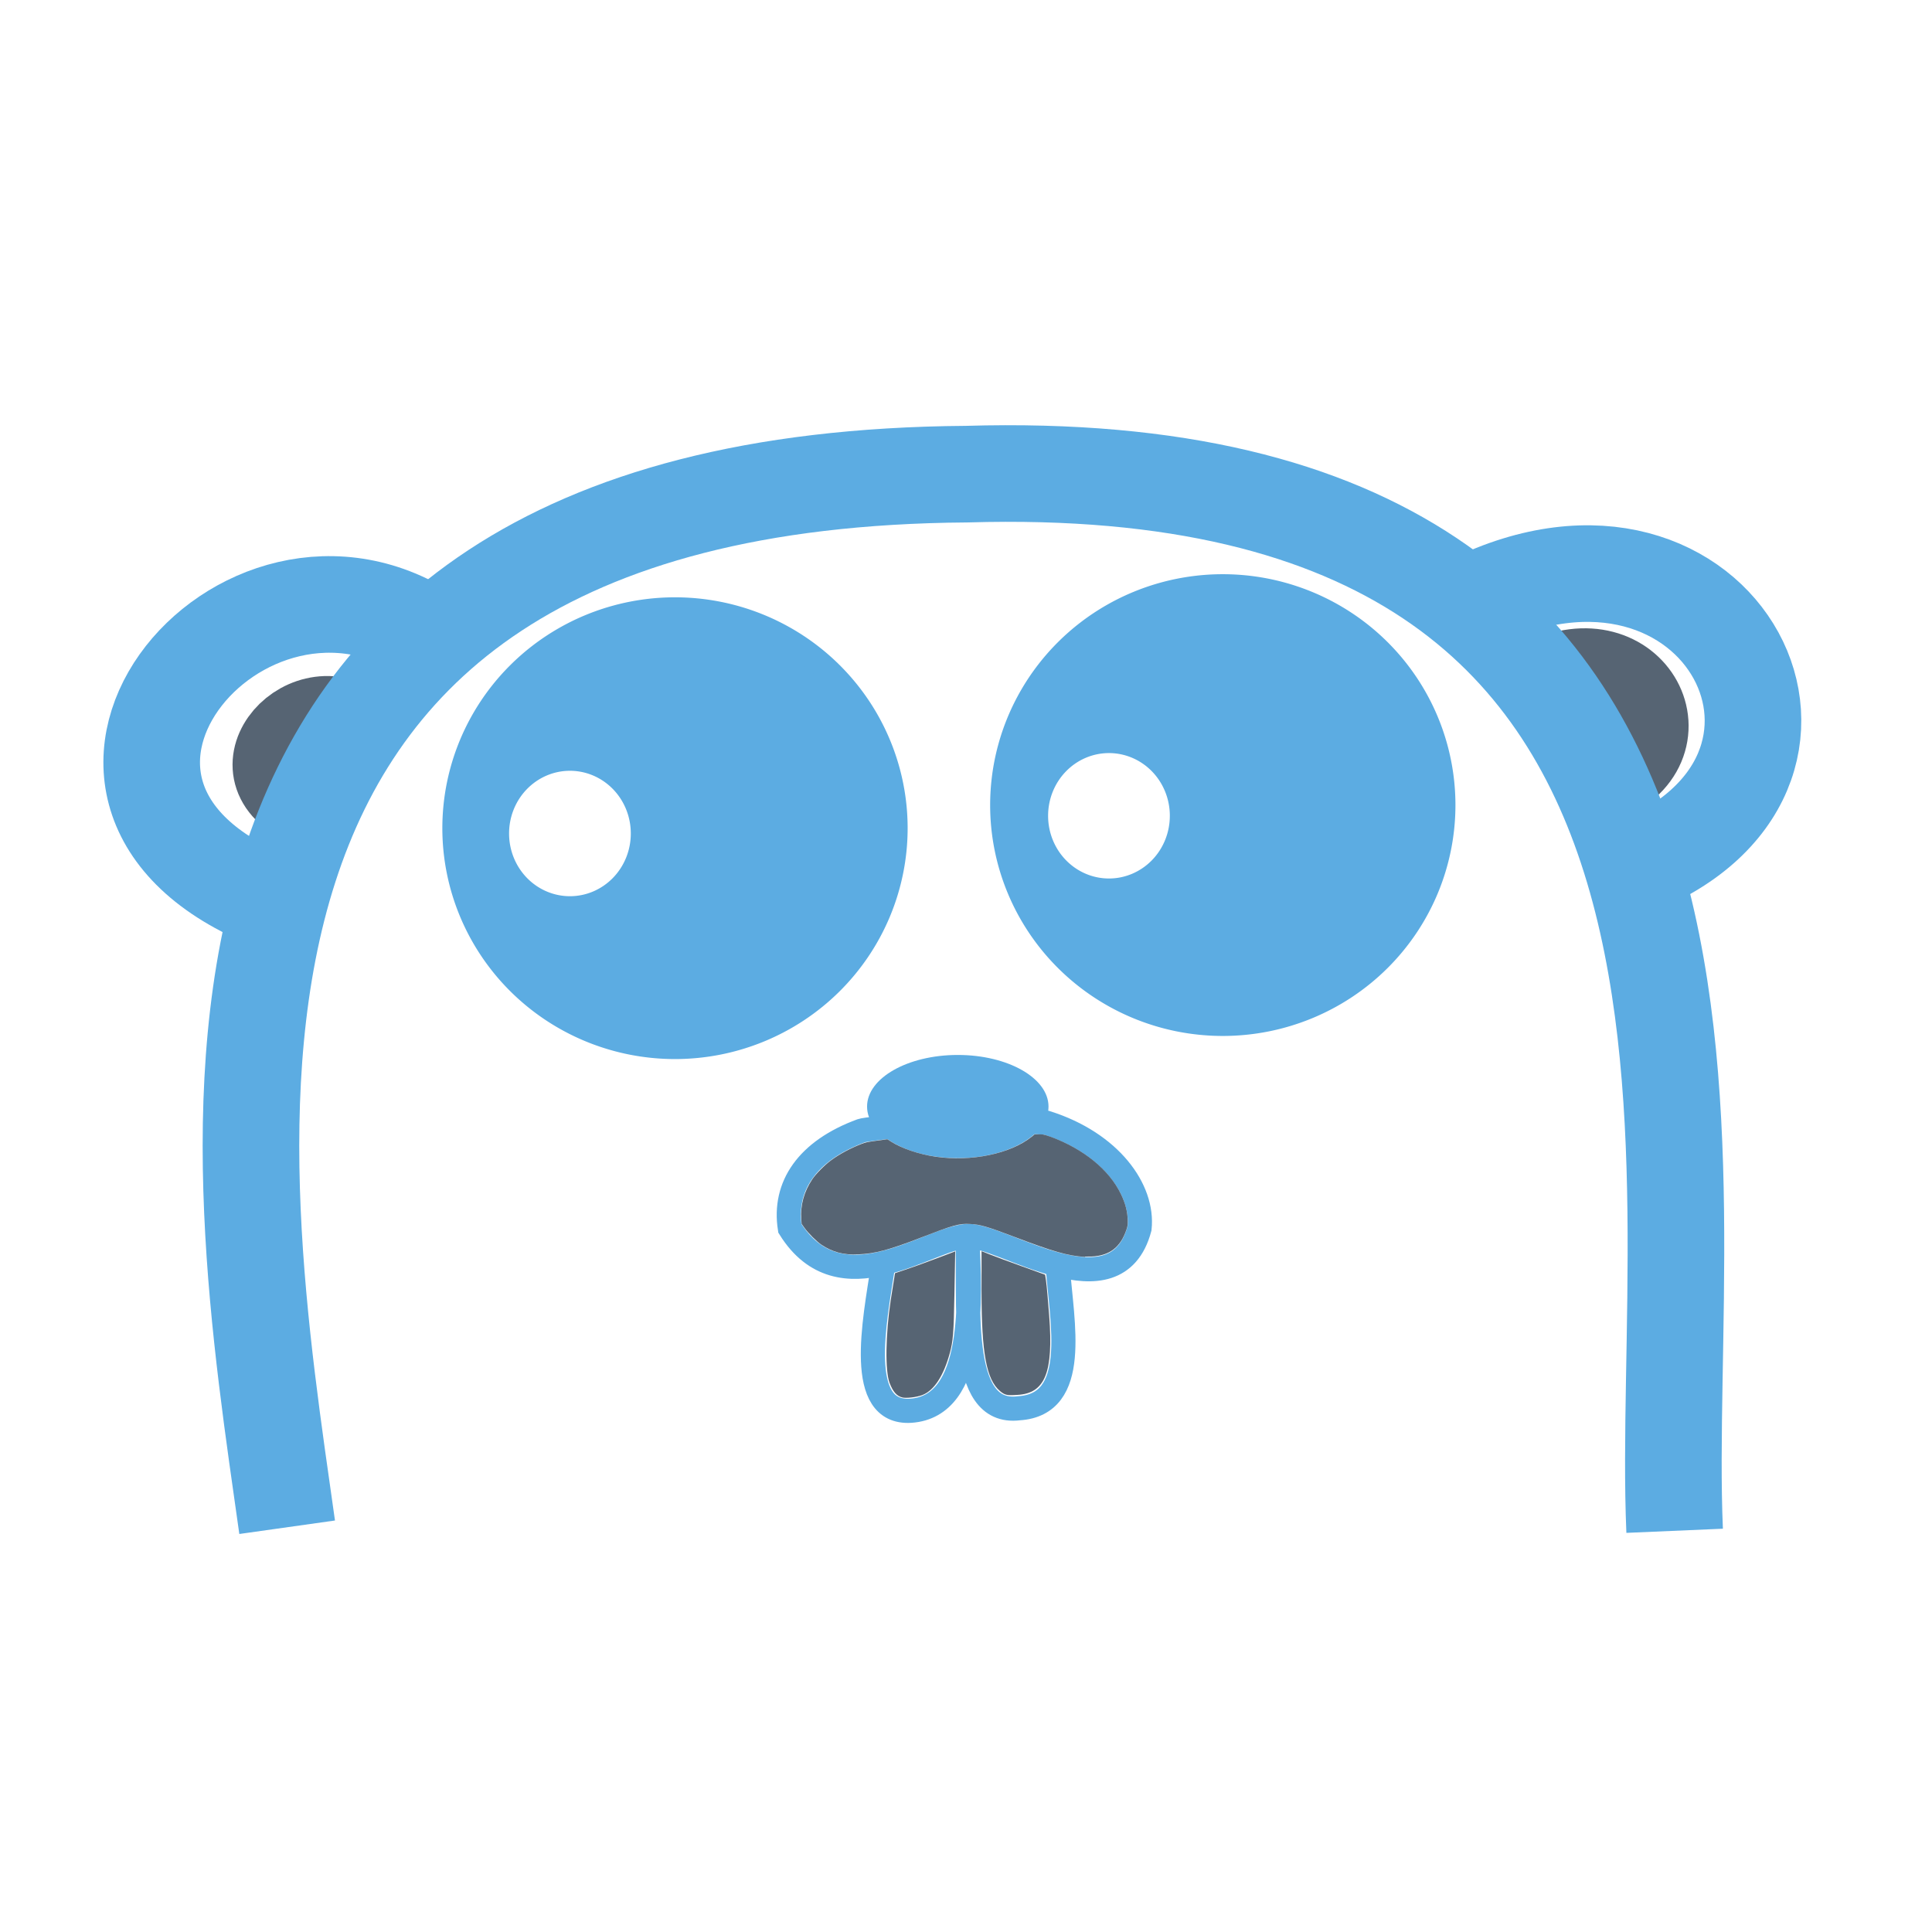 <?xml version="1.0" encoding="UTF-8" standalone="no"?>
<!-- Created with Inkscape (http://www.inkscape.org/) -->

<svg
   xmlns:dc="http://purl.org/dc/elements/1.1/"
   xmlns:cc="http://creativecommons.org/ns#"
   xmlns:rdf="http://www.w3.org/1999/02/22-rdf-syntax-ns#"
   xmlns:svg="http://www.w3.org/2000/svg"
   xmlns="http://www.w3.org/2000/svg"
   xmlns:sodipodi="http://sodipodi.sourceforge.net/DTD/sodipodi-0.dtd"
   xmlns:inkscape="http://www.inkscape.org/namespaces/inkscape"
   width="24"
   height="24"
   viewBox="0 0 24 24"
   id="svg2"
   version="1.1"
   inkscape:version="0.91 r13725"
   sodipodi:docname="batch - Copy.svg">
  <sodipodi:namedview
     id="base"
     pagecolor="#393939"
     bordercolor="#666666"
     borderopacity="1.0"
     inkscape:pageopacity="0"
     inkscape:pageshadow="2"
     inkscape:zoom="22.4"
     inkscape:cx="5.3552999"
     inkscape:cy="11.202198"
     inkscape:document-units="px"
     inkscape:current-layer="layer1"
     showgrid="true"
     inkscape:window-width="1536"
     inkscape:window-height="811"
     inkscape:window-x="-8"
     inkscape:window-y="-8"
     inkscape:window-maximized="1"
     objecttolerance="1"
     gridtolerance="1"
     guidetolerance="2"
     units="px">
    <inkscape:grid
       type="xygrid"
       id="grid4443"
       spacingx="24"
       spacingy="24"
       dotted="false"
       snapvisiblegridlinesonly="false" />
  </sodipodi:namedview>
  <defs
     id="defs4">
    <inkscape:perspective
       sodipodi:type="inkscape:persp3d"
       inkscape:vp_x="0 : 526.18109 : 1"
       inkscape:vp_y="0 : 999.99998 : 0"
       inkscape:vp_z="744.09448 : 526.18109 : 1"
       inkscape:persp3d-origin="372.04724 : 350.78739 : 1"
       id="perspective4534" />
    <pattern
       y="0"
       x="0"
       height="6"
       width="6"
       patternUnits="userSpaceOnUse"
       id="EMFhbasepattern" />
  </defs>
  <g
     id="layer1"
     inkscape:groupmode="layer"
     inkscape:label="Layer 1"
     transform="translate(0,-1028.362)">
    <g
       transform="translate(-26.556,-1.606)"
       id="g4619">
      <path
         inkscape:connector-curvature="0"
         id="path4534"
         transform="translate(-213.475,-23.884)"
         d="m 248.416,1061.422 a 2.74,2.718 0 0 0 -2.74,2.719 2.74,2.718 0 0 0 2.74,2.717 2.74,2.718 0 0 0 2.74,-2.717 2.74,2.718 0 0 0 -2.74,-2.719 z m -1.305,1.855 a 0.906,0.928 0 0 1 0.906,0.93 0.906,0.928 0 0 1 -0.906,0.928 0.906,0.928 0 0 1 -0.906,-0.928 0.906,0.928 0 0 1 0.906,-0.93 z"
         style="fill:#5cace2;fill-opacity:1;stroke:#5cace2;stroke-width:0.3;stroke-linecap:round;stroke-linejoin:round;stroke-miterlimit:4;stroke-dasharray:none;stroke-dashoffset:0;stroke-opacity:1" />
      <path
         inkscape:connector-curvature="0"
         id="path4534-7"
         transform="translate(-213.475,-23.884)"
         d="m 255.221,1061.135 a 2.74,2.718 0 0 0 -2.74,2.719 2.74,2.718 0 0 0 2.74,2.717 2.74,2.718 0 0 0 2.74,-2.717 2.74,2.718 0 0 0 -2.74,-2.719 z m -1.414,1.922 a 0.906,0.928 0 0 1 0.906,0.928 0.906,0.928 0 0 1 -0.906,0.93 0.906,0.928 0 0 1 -0.906,-0.93 0.906,0.928 0 0 1 0.906,-0.928 z"
         style="fill:#5cace2;fill-opacity:1;stroke:#5cace2;stroke-width:0.3;stroke-linecap:round;stroke-linejoin:round;stroke-miterlimit:4;stroke-dasharray:none;stroke-dashoffset:0;stroke-opacity:1" />
      <path
         sodipodi:nodetypes="cc"
         inkscape:connector-curvature="0"
         id="path4517-09"
         d="m 30.434,1040.011 c -1.077,-0.403 -0.144,-1.52 0.583,-1.018"
         style="fill:none;fill-rule:evenodd;stroke:#566473;stroke-width:1;stroke-linecap:butt;stroke-linejoin:miter;stroke-miterlimit:4;stroke-dasharray:none;stroke-opacity:1" />
      <path
         sodipodi:nodetypes="cc"
         inkscape:connector-curvature="0"
         id="path4517-0-1"
         d="m 45.756,1038.496 c 1.048,-0.515 1.683,0.727 0.653,1.114"
         style="fill:none;fill-rule:evenodd;stroke:#566473;stroke-width:1.2;stroke-linecap:butt;stroke-linejoin:miter;stroke-miterlimit:4;stroke-dasharray:none;stroke-opacity:1" />
      <ellipse
         ry="0.641"
         rx="1.127"
         cy="1043.714"
         cx="38.454"
         id="path4598"
         style="fill:#5cace2;fill-opacity:1;stroke:none;stroke-width:1;stroke-linecap:round;stroke-linejoin:round;stroke-miterlimit:4;stroke-dasharray:none;stroke-dashoffset:0;stroke-opacity:1" />
      <path
         sodipodi:nodetypes="csccccc"
         inkscape:connector-curvature="0"
         id="path4600"
         d="m 38.462,1043.852 c -0.054,0.016 -1.153,0.142 -1.203,0.161 -0.676,0.248 -0.973,0.69 -0.891,1.214 0.625,1 1.719,0.125 2.203,0.094 0.432,-0.016 1.849,1 2.141,-0.094 0.052,-0.484 -0.365,-1.062 -1.156,-1.312 z"
         style="fill:none;fill-rule:evenodd;stroke:#5cace2;stroke-width:0.3;stroke-linecap:butt;stroke-linejoin:miter;stroke-miterlimit:4;stroke-dasharray:none;stroke-opacity:1" />
      <path
         sodipodi:nodetypes="ccccc"
         inkscape:connector-curvature="0"
         id="path4602"
         d="m 37.525,1045.696 c -0.106,0.693 -0.34,1.839 0.344,1.797 0.814,-0.055 0.739,-1.382 0.703,-2.172 0.042,0.791 -0.142,2.239 0.641,2.141 0.758,-0.048 0.533,-1.062 0.484,-1.75"
         style="fill:none;fill-rule:evenodd;stroke:#5cace2;stroke-width:0.3;stroke-linecap:butt;stroke-linejoin:miter;stroke-miterlimit:4;stroke-dasharray:none;stroke-opacity:1" />
      <path
         sodipodi:nodetypes="ccc"
         inkscape:connector-curvature="0"
         id="path4515"
         d="m 30.123,1048.94 c -0.633,-4.493 -2.107,-13.008 8.441,-13.082 10.445,-0.309 8.603,8.662 8.795,13.126"
         style="fill:none;fill-rule:evenodd;stroke:#5cace2;stroke-width:1.2;stroke-linecap:butt;stroke-linejoin:miter;stroke-miterlimit:4;stroke-dasharray:none;stroke-opacity:1" />
      <path
         sodipodi:nodetypes="cc"
         inkscape:connector-curvature="0"
         id="path4517"
         d="m 30.035,1041.206 c -3.51,-1.312 -0.47,-4.951 1.9,-3.314"
         style="fill:none;fill-rule:evenodd;stroke:#5cace2;stroke-width:1.2;stroke-linecap:butt;stroke-linejoin:miter;stroke-miterlimit:4;stroke-dasharray:none;stroke-opacity:1" />
      <path
         sodipodi:nodetypes="cc"
         inkscape:connector-curvature="0"
         id="path4517-0"
         d="m 44.83,1037.46 c 3.119,-1.533 5.01,2.164 1.945,3.315"
         style="fill:none;fill-rule:evenodd;stroke:#5cace2;stroke-width:1.2;stroke-linecap:butt;stroke-linejoin:miter;stroke-miterlimit:4;stroke-dasharray:none;stroke-opacity:1" />
      <path
         transform="translate(-213.475,-23.884)"
         inkscape:connector-curvature="0"
         id="path4612"
         d="m 253.509,1069.466 c -0.214,-0.014 -0.393,-0.065 -0.871,-0.247 -0.34,-0.13 -0.436,-0.157 -0.554,-0.162 -0.136,-0.01 -0.226,0.019 -0.613,0.169 -0.393,0.153 -0.576,0.201 -0.782,0.208 -0.18,0.01 -0.319,-0.03 -0.452,-0.118 -0.059,-0.039 -0.168,-0.147 -0.214,-0.213 l -0.034,-0.048 -0.004,-0.058 c -0.012,-0.176 0.034,-0.342 0.136,-0.495 0.044,-0.066 0.153,-0.177 0.231,-0.234 0.106,-0.079 0.247,-0.154 0.382,-0.206 0.051,-0.02 0.073,-0.024 0.189,-0.04 l 0.131,-0.018 0.04,0.026 c 0.135,0.087 0.348,0.16 0.559,0.191 0.444,0.065 0.93,-0.036 1.193,-0.247 l 0.038,-0.031 0.064,0 c 0.058,0 0.07,0.01 0.139,0.032 0.407,0.151 0.722,0.408 0.868,0.709 0.057,0.117 0.084,0.224 0.085,0.334 2.8e-4,0.056 -0.002,0.069 -0.016,0.11 -0.074,0.219 -0.21,0.323 -0.433,0.333 -0.029,0 -0.065,0 -0.08,6e-4 z"
         style="fill:#566473;fill-opacity:1;stroke:none;stroke-width:0.3;stroke-linecap:round;stroke-linejoin:round;stroke-miterlimit:4;stroke-dasharray:none;stroke-dashoffset:0;stroke-opacity:1" />
      <path
         transform="translate(-213.475,-23.884)"
         inkscape:connector-curvature="0"
         id="path4615"
         d="m 251.241,1071.212 c -0.07,-0.017 -0.117,-0.07 -0.159,-0.18 -0.057,-0.148 -0.051,-0.6 0.014,-1.03 0.028,-0.182 0.052,-0.333 0.053,-0.334 0.002,0 0.058,-0.02 0.125,-0.042 0.067,-0.022 0.234,-0.082 0.372,-0.134 l 0.251,-0.095 -0.01,0.545 c -0.008,0.464 -0.017,0.571 -0.056,0.715 -0.079,0.29 -0.198,0.471 -0.346,0.526 -0.07,0.026 -0.195,0.041 -0.244,0.029 z"
         style="fill:#566473;fill-opacity:1;stroke:none;stroke-width:0.3;stroke-linecap:round;stroke-linejoin:round;stroke-miterlimit:4;stroke-dasharray:none;stroke-dashoffset:0;stroke-opacity:1" />
      <path
         transform="translate(-213.475,-23.884)"
         inkscape:connector-curvature="0"
         id="path4617"
         d="m 252.452,1071.131 c -0.166,-0.14 -0.228,-0.471 -0.228,-1.223 l -1.3e-4,-0.513 0.11,0.043 c 0.06,0.024 0.238,0.09 0.395,0.146 l 0.285,0.103 0.012,0.08 c 0.007,0.044 0.024,0.239 0.039,0.434 0.053,0.701 -0.051,0.96 -0.396,0.979 -0.135,0.01 -0.156,0 -0.217,-0.048 z"
         style="fill:#566473;fill-opacity:1;stroke:none;stroke-width:0.3;stroke-linecap:round;stroke-linejoin:round;stroke-miterlimit:4;stroke-dasharray:none;stroke-dashoffset:0;stroke-opacity:1" />
    </g>
  </g>
</svg>
